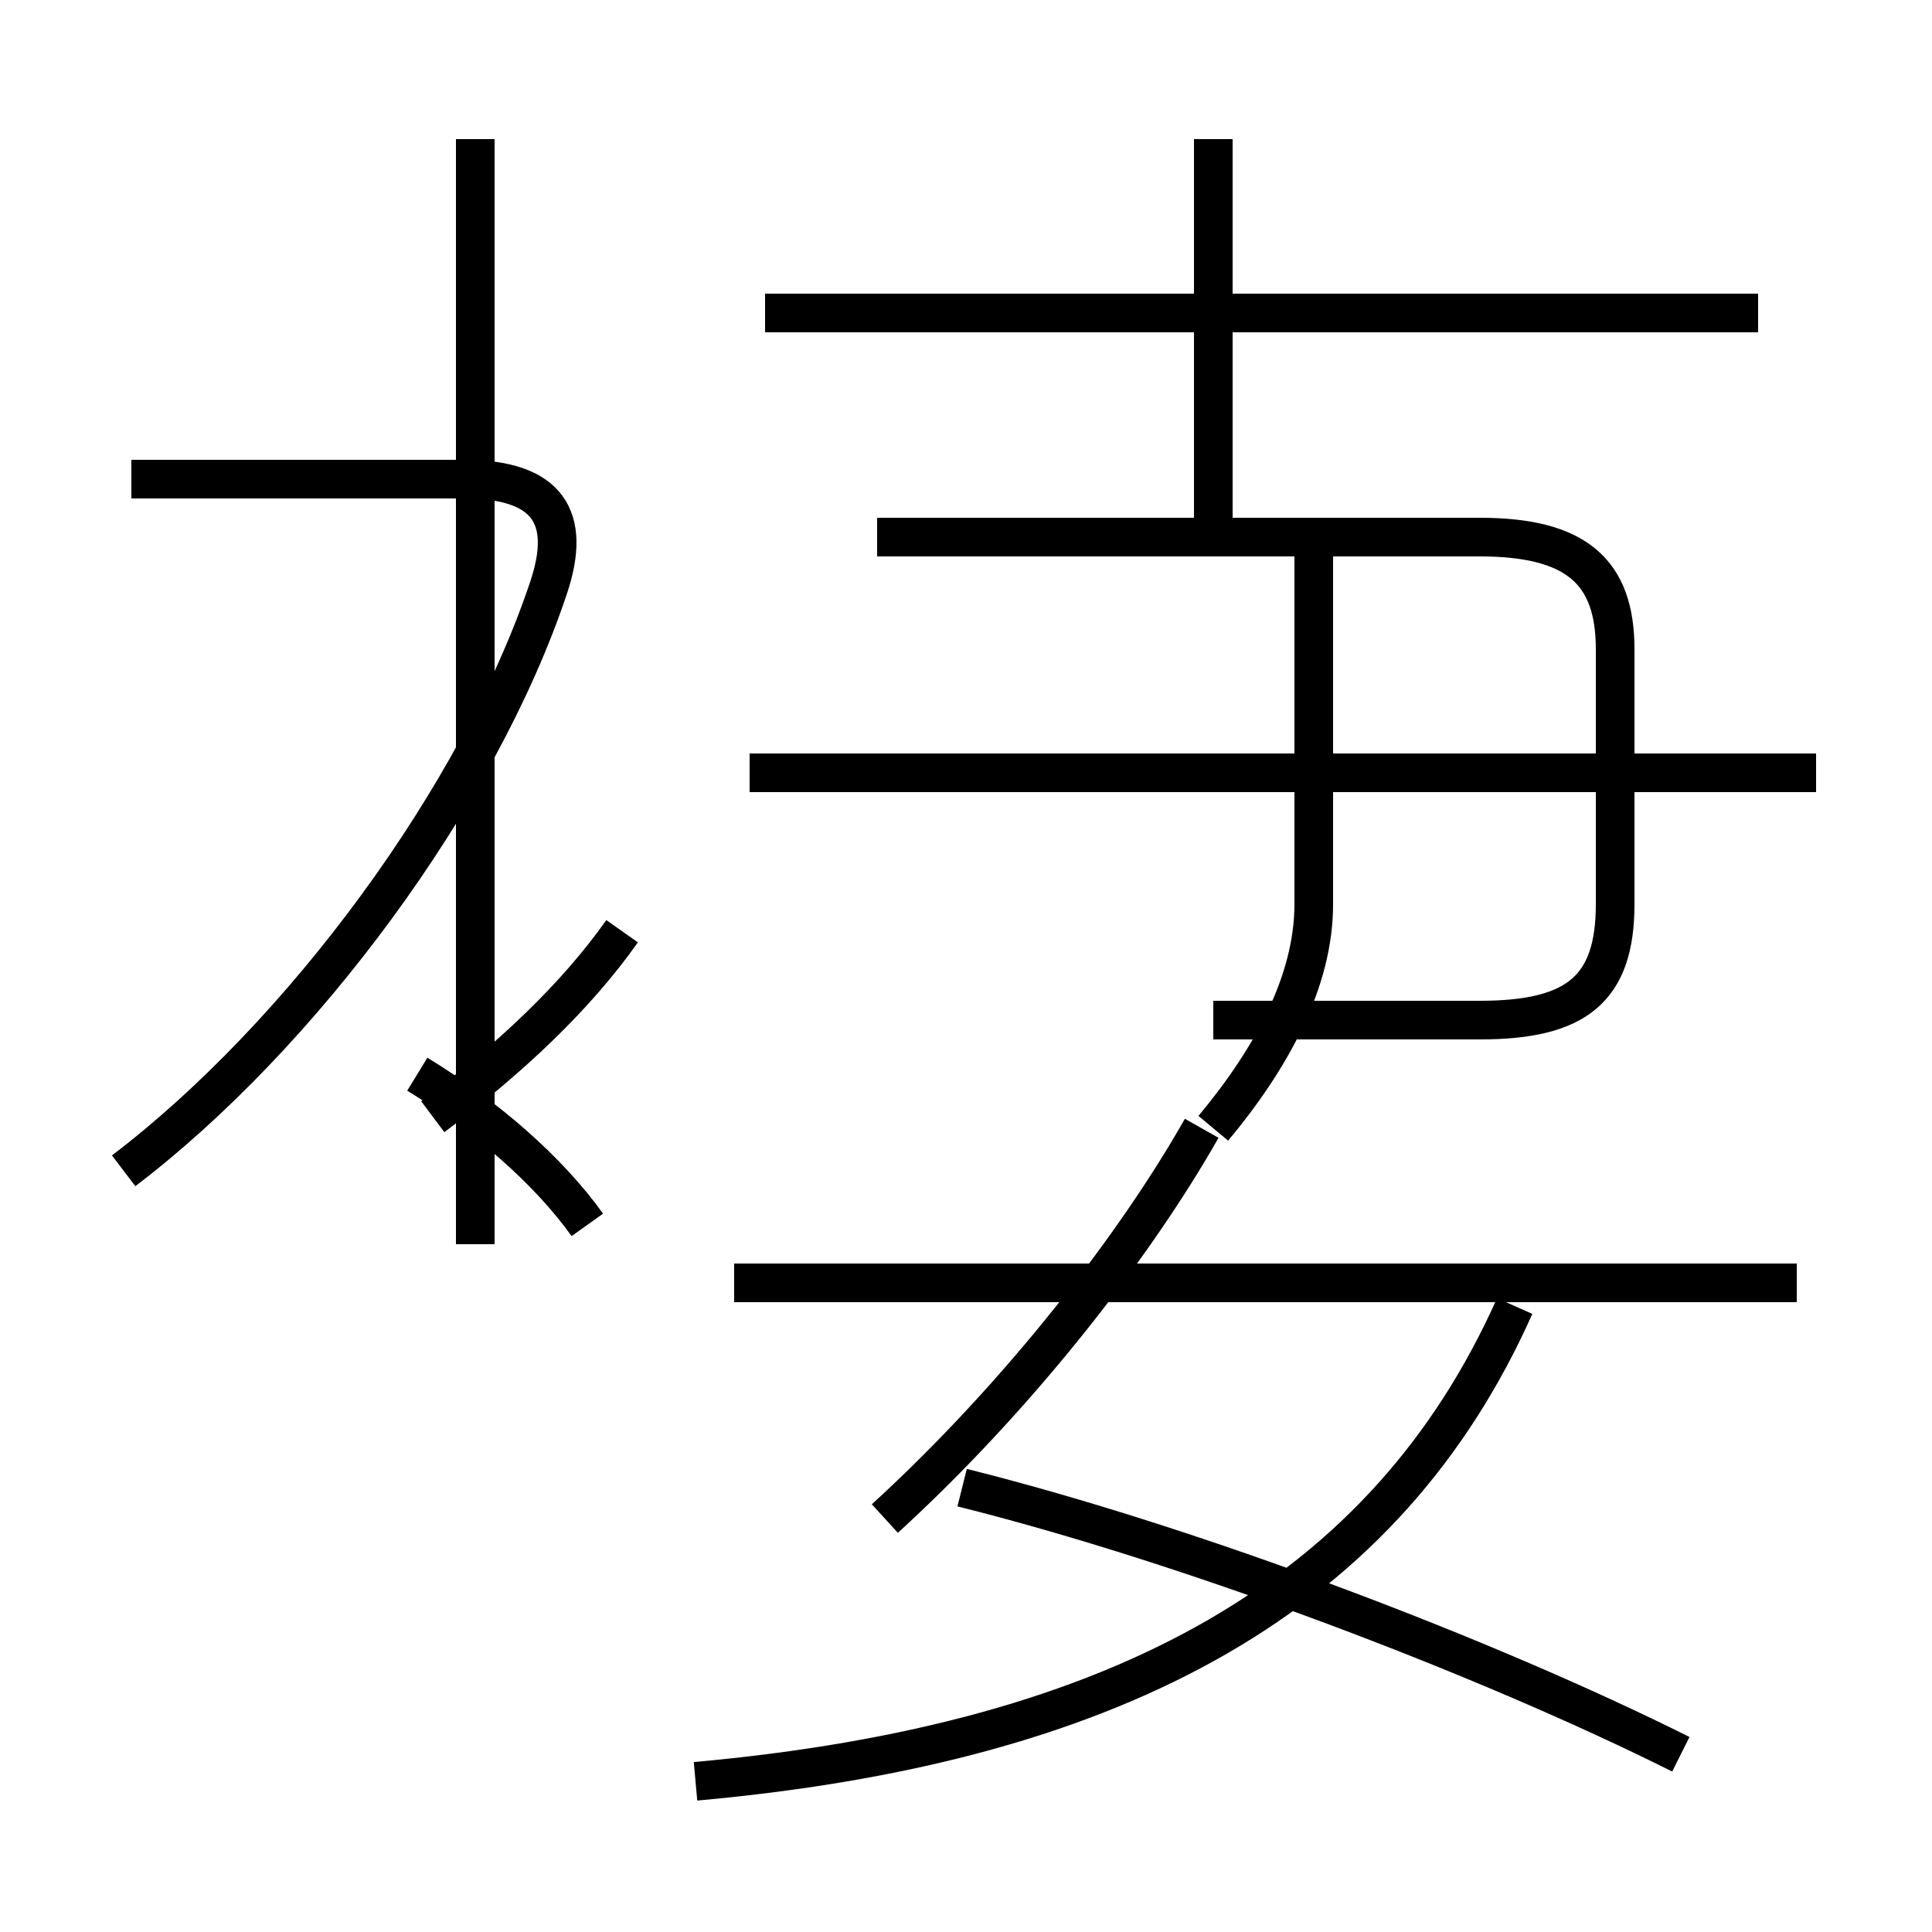 <?xml version='1.0' encoding='utf8'?>
<svg viewBox="0.0 -6.0 50.0 50.0" version="1.1" xmlns="http://www.w3.org/2000/svg">
<rect x="0.0" y="-6.0" width="50.0" height="50.0" fill="#808080" stroke="none"/>
<rect x="-1000" y="-1000" width="2000" height="2000" stroke="white" fill="white"/>
<g style="fill:white;stroke:#000000;  stroke-width:1">
<path d="M 3.2 -13.7 C 7.8 -17.2 12.4 -23.4 14.2 -28.8 C 14.8 -30.6 14.2 -31.6 12.0 -31.6 L 3.4 -31.6 M 15.2 -12.3 C 14.2 -13.7 12.6 -15.1 10.8 -16.2 M 22.9 -4.7 C 26.4 -7.9 29.4 -11.8 31.1 -14.8 M 18.0 2.1 C 29.1 1.1 35.9 -2.8 39.2 -10.2 M 46.5 -10.8 L 19.0 -10.8 M 43.5 1.4 C 38.5 -1.1 30.9 -4.0 24.9 -5.5 M 12.3 -11.8 L 12.3 -40.4 M 16.1 -19.9 C 14.9 -18.2 13.2 -16.6 11.2 -15.1 M 47.0 -24.0 L 19.4 -24.0 M 31.4 -17.6 L 38.3 -17.6 C 40.8 -17.6 41.8 -18.4 41.8 -20.6 L 41.8 -27.2 C 41.8 -29.2 40.8 -30.1 38.3 -30.1 L 22.7 -30.1 M 31.4 -14.8 C 32.9 -16.6 34.0 -18.6 34.0 -20.6 L 34.0 -30.1 M 45.5 -35.9 L 19.8 -35.9 M 31.4 -30.1 L 31.4 -40.4" transform="translate(0.0, 38.0)" />
</g>
</svg>